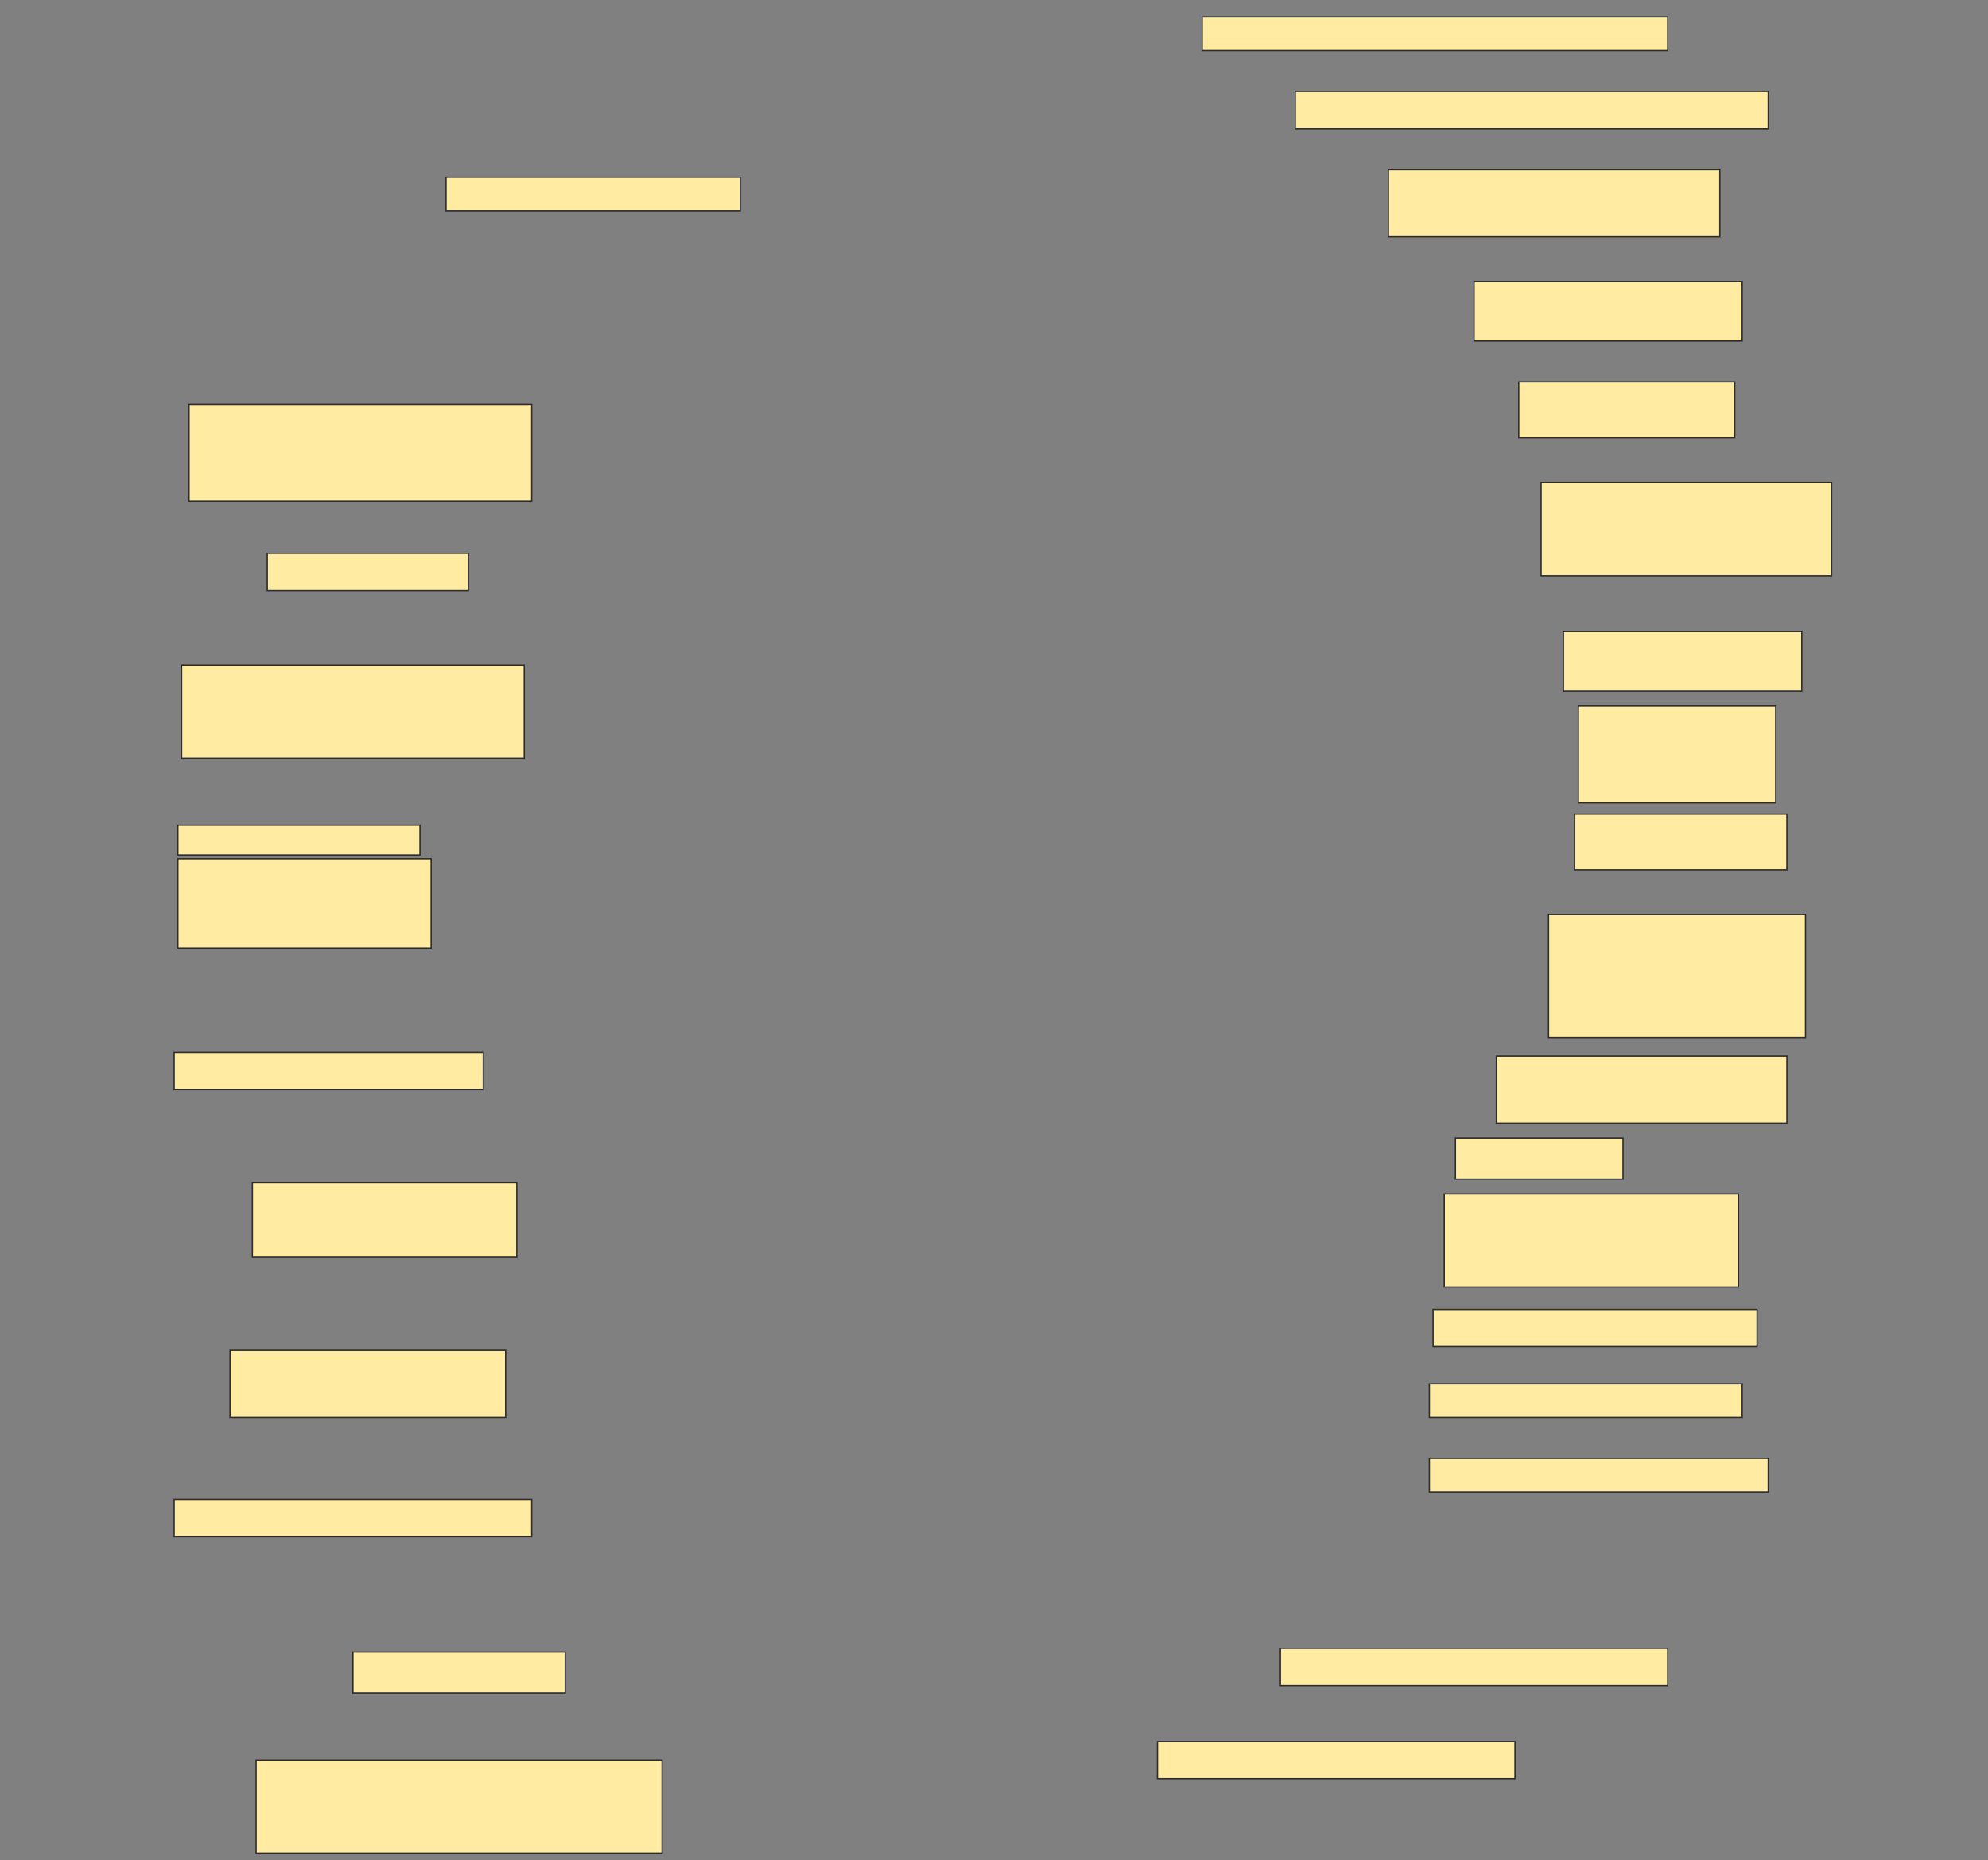 <svg height="1427" width="1525" xmlns="http://www.w3.org/2000/svg">
 <rect width="100%" height="100%" fill="#808080" stroke="none"/>
 <!-- Created with Image Occlusion Enhanced -->
 <g>
  <title>Labels</title>
 </g>
 <g>
  <title>Masks</title>
  <rect fill="#FFEBA2" height="25.714" id="95ab249c53384f2d931d7634303dbe7f-ao-1" stroke="#2D2D2D" width="357.143" x="922.143" y="13"/>
  <rect fill="#FFEBA2" height="28.571" id="95ab249c53384f2d931d7634303dbe7f-ao-2" stroke="#2D2D2D" width="362.857" x="993.571" y="70.143"/>
  <rect fill="#FFEBA2" height="51.429" id="95ab249c53384f2d931d7634303dbe7f-ao-3" stroke="#2D2D2D" width="254.286" x="1065" y="130.143"/>
  <rect fill="#FFEBA2" height="25.714" id="95ab249c53384f2d931d7634303dbe7f-ao-4" stroke="#2D2D2D" width="225.714" x="342.143" y="135.857"/>
  
  <rect fill="#FFEBA2" height="45.714" id="95ab249c53384f2d931d7634303dbe7f-ao-6" stroke="#2D2D2D" width="205.714" x="1130.714" y="215.857"/>
  <rect fill="#FFEBA2" height="42.857" id="95ab249c53384f2d931d7634303dbe7f-ao-7" stroke="#2D2D2D" width="165.714" x="1165" y="293"/>
  <rect fill="#FFEBA2" height="74.286" id="95ab249c53384f2d931d7634303dbe7f-ao-8" stroke="#2D2D2D" width="262.857" x="145" y="310.143"/>
  <rect fill="#FFEBA2" height="71.429" id="95ab249c53384f2d931d7634303dbe7f-ao-9" stroke="#2D2D2D" width="222.857" x="1182.143" y="370.143"/>
  <rect fill="#FFEBA2" height="28.571" id="95ab249c53384f2d931d7634303dbe7f-ao-10" stroke="#2D2D2D" width="154.286" x="205" y="424.429"/>
  <rect fill="#FFEBA2" height="45.714" id="95ab249c53384f2d931d7634303dbe7f-ao-11" stroke="#2D2D2D" width="182.857" x="1199.286" y="484.429"/>
  <rect fill="#FFEBA2" height="71.429" id="95ab249c53384f2d931d7634303dbe7f-ao-12" stroke="#2D2D2D" width="262.857" x="139.286" y="510.143"/>
  <rect fill="#FFEBA2" height="74.286" id="95ab249c53384f2d931d7634303dbe7f-ao-13" stroke="#2D2D2D" width="151.429" x="1210.714" y="541.571"/>
  <rect fill="#FFEBA2" height="42.857" id="95ab249c53384f2d931d7634303dbe7f-ao-14" stroke="#2D2D2D" width="162.857" x="1207.857" y="624.429"/>
  <g id="95ab249c53384f2d931d7634303dbe7f-ao-15">
   <rect fill="#FFEBA2" height="22.857" stroke="#2D2D2D" width="185.714" x="136.429" y="633"/>
   <rect fill="#FFEBA2" height="68.571" stroke="#2D2D2D" stroke-dasharray="null" stroke-linecap="null" stroke-linejoin="null" width="194.286" x="136.429" y="658.714"/>
  </g>
  <rect fill="#FFEBA2" height="94.286" id="95ab249c53384f2d931d7634303dbe7f-ao-16" stroke="#2D2D2D" stroke-dasharray="null" stroke-linecap="null" stroke-linejoin="null" width="197.143" x="1187.857" y="701.571"/>
  <rect fill="#FFEBA2" height="51.429" id="95ab249c53384f2d931d7634303dbe7f-ao-17" stroke="#2D2D2D" stroke-dasharray="null" stroke-linecap="null" stroke-linejoin="null" width="222.857" x="1147.857" y="810.143"/>
  <rect fill="#FFEBA2" height="28.571" id="95ab249c53384f2d931d7634303dbe7f-ao-18" stroke="#2D2D2D" stroke-dasharray="null" stroke-linecap="null" stroke-linejoin="null" width="237.143" x="133.571" y="807.286"/>
  <rect fill="#FFEBA2" height="31.429" id="95ab249c53384f2d931d7634303dbe7f-ao-19" stroke="#2D2D2D" stroke-dasharray="null" stroke-linecap="null" stroke-linejoin="null" width="128.571" x="1116.429" y="873"/>
  <rect fill="#FFEBA2" height="57.143" id="95ab249c53384f2d931d7634303dbe7f-ao-20" stroke="#2D2D2D" stroke-dasharray="null" stroke-linecap="null" stroke-linejoin="null" width="202.857" x="193.571" y="907.286"/>
  <rect fill="#FFEBA2" height="71.429" id="95ab249c53384f2d931d7634303dbe7f-ao-21" stroke="#2D2D2D" stroke-dasharray="null" stroke-linecap="null" stroke-linejoin="null" width="225.714" x="1107.857" y="915.857"/>
  <rect fill="#FFEBA2" height="28.571" id="95ab249c53384f2d931d7634303dbe7f-ao-22" stroke="#2D2D2D" stroke-dasharray="null" stroke-linecap="null" stroke-linejoin="null" width="248.571" x="1099.286" y="1004.429"/>
  <rect fill="#FFEBA2" height="25.714" id="95ab249c53384f2d931d7634303dbe7f-ao-23" stroke="#2D2D2D" stroke-dasharray="null" stroke-linecap="null" stroke-linejoin="null" width="240" x="1096.429" y="1061.571"/>
  <rect fill="#FFEBA2" height="51.429" id="95ab249c53384f2d931d7634303dbe7f-ao-24" stroke="#2D2D2D" stroke-dasharray="null" stroke-linecap="null" stroke-linejoin="null" width="211.429" x="176.429" y="1035.857"/>
  <rect fill="#FFEBA2" height="25.714" id="95ab249c53384f2d931d7634303dbe7f-ao-25" stroke="#2D2D2D" stroke-dasharray="null" stroke-linecap="null" stroke-linejoin="null" width="260" x="1096.429" y="1118.714"/>
  <rect fill="#FFEBA2" height="28.571" id="95ab249c53384f2d931d7634303dbe7f-ao-26" stroke="#2D2D2D" stroke-dasharray="null" stroke-linecap="null" stroke-linejoin="null" width="274.286" x="133.571" y="1150.143"/>
  <rect fill="#FFEBA2" height="31.429" id="95ab249c53384f2d931d7634303dbe7f-ao-27" stroke="#2D2D2D" stroke-dasharray="null" stroke-linecap="null" stroke-linejoin="null" width="162.857" x="270.714" y="1267.286"/>
  <rect fill="#FFEBA2" height="28.571" id="95ab249c53384f2d931d7634303dbe7f-ao-28" stroke="#2D2D2D" stroke-dasharray="null" stroke-linecap="null" stroke-linejoin="null" width="297.143" x="982.143" y="1264.429"/>
  <rect fill="#FFEBA2" height="28.571" id="95ab249c53384f2d931d7634303dbe7f-ao-29" stroke="#2D2D2D" stroke-dasharray="null" stroke-linecap="null" stroke-linejoin="null" width="274.286" x="887.857" y="1335.857"/>
  <rect fill="#FFEBA2" height="71.429" id="95ab249c53384f2d931d7634303dbe7f-ao-30" stroke="#2D2D2D" stroke-dasharray="null" stroke-linecap="null" stroke-linejoin="null" width="311.429" x="196.429" y="1350.143"/>
 </g>
</svg>